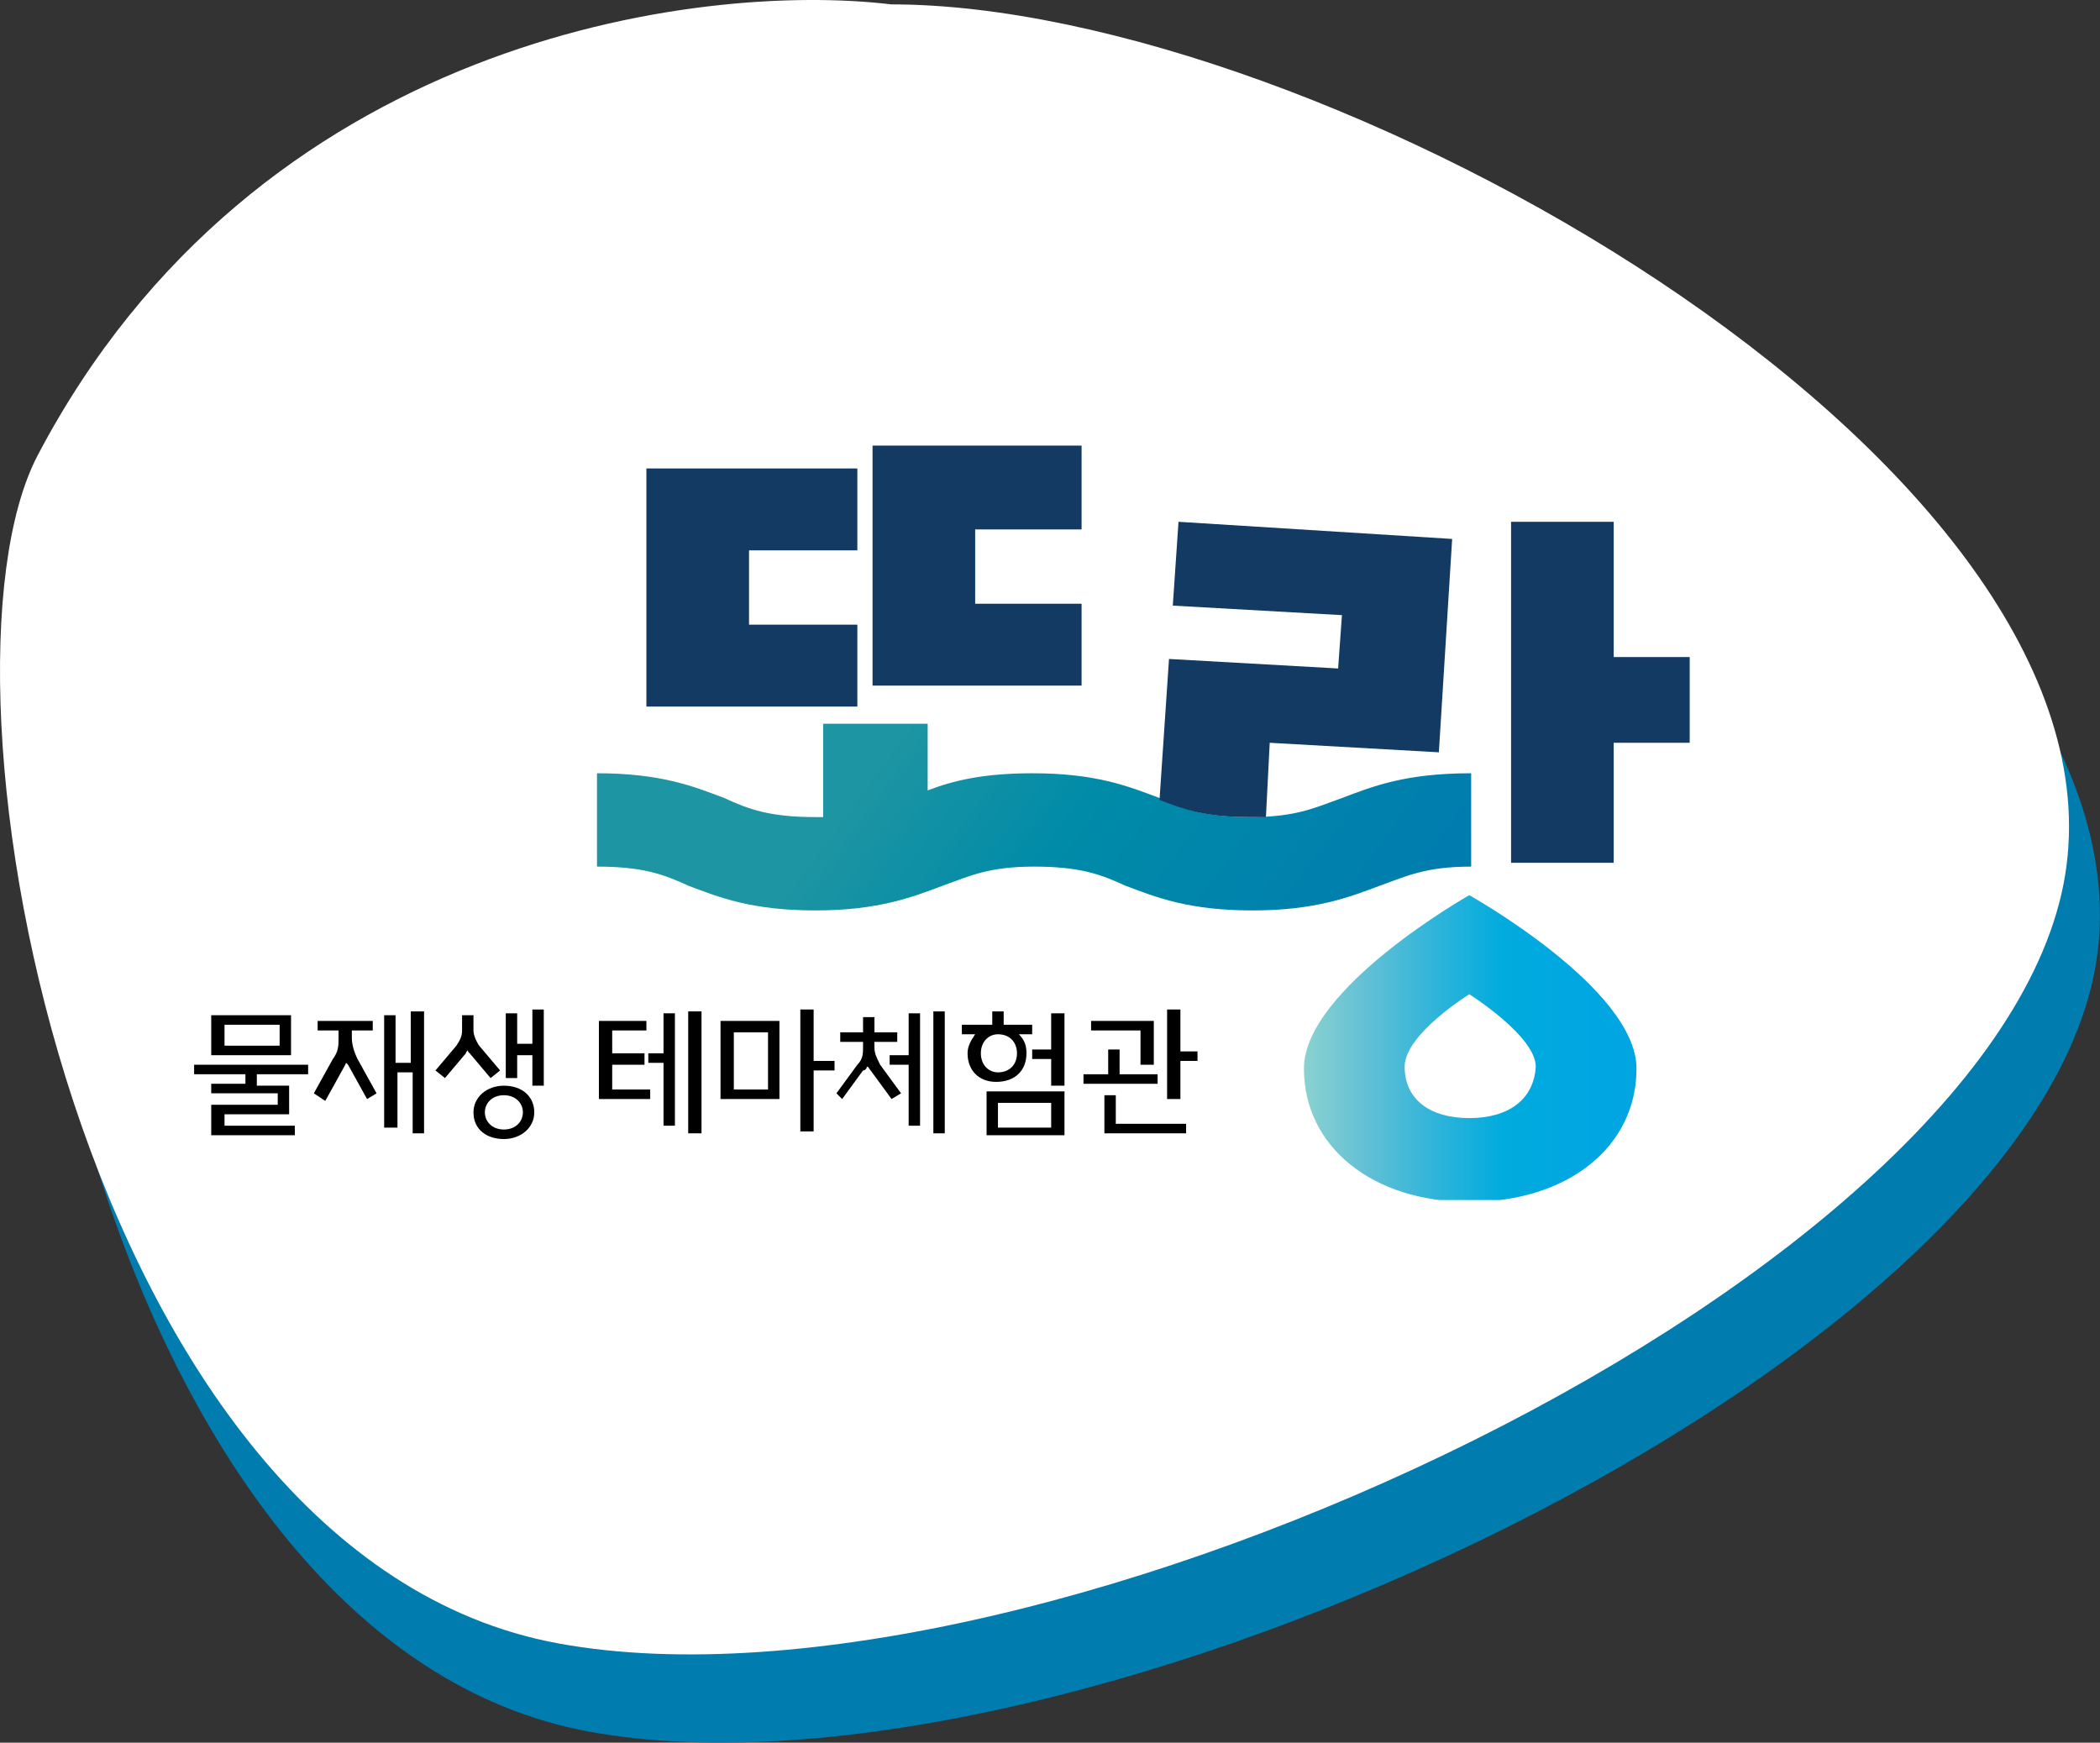 <svg width="476" height="395" viewBox="0 0 476 395" fill="none" xmlns="http://www.w3.org/2000/svg">
<rect x="0" y="0" width="476" height="395" fill="#333333" stroke="none"/>
<path d="M15.484 123.317C65.081 28.822 165.17 15.728 209.015 20.993C306.199 20.993 487.164 123.317 475.435 216.027C463.705 308.736 242.527 412.434 133.613 392.518C24.7 372.603 -11.326 174.822 15.484 123.317Z" fill="#007CAF"/>
<path d="M8.484 103.317C58.081 8.822 158.17 -4.272 202.015 0.993C299.199 0.993 480.164 103.317 468.435 196.027C456.705 288.736 235.527 392.433 126.613 372.518C17.7 352.603 -18.326 154.822 8.484 103.317Z" fill="white"/>
<g clip-path="url(#clip0_2150_30)">
<path d="M342.51 118.273H365.77V148.932H383V168.364H365.77V195.568H342.51V118.273Z" fill="#123A63"/>
<path d="M333.033 202.909C333.033 202.909 295.558 224.068 295.558 242.205C295.558 259.909 311.065 272.432 333.033 272.432C355.432 272.432 370.939 259.909 370.939 242.205C370.939 224.068 333.033 202.909 333.033 202.909ZM333.033 253.432C323.987 253.432 318.388 249.114 318.388 241.773C318.388 234.432 333.033 225.364 333.033 225.364C333.033 225.364 348.109 234.864 348.109 241.773C347.679 249.114 342.079 253.432 333.033 253.432Z" fill="url(#paint0_linear_2150_30)"/>
<path d="M146.518 106.182H194.332V124.75H169.779V141.591H194.332V160.159H146.518V106.182Z" fill="#123A63"/>
<path d="M245.16 101V120H221.038V136.841H245.16V155.409H197.778V101H245.16Z" fill="#123A63"/>
<path d="M304.173 180.886C298.142 183.045 293.835 185.204 283.497 185.204C273.159 185.204 268.421 183.477 262.821 180.886C255.929 178.295 248.606 175.273 233.961 175.273C222.761 175.273 215.869 177 210.269 179.159V164.045H186.578V185.204C186.147 185.204 185.286 185.204 184.855 185.204C174.517 185.204 169.779 183.477 164.179 180.886C157.287 178.295 149.964 175.273 135.319 175.273V196.432C145.657 196.432 150.395 198.159 155.995 200.75C162.887 203.341 170.21 206.364 184.855 206.364C199.07 206.364 206.823 203.341 213.715 200.75C219.746 198.591 224.053 196.432 234.391 196.432C244.729 196.432 249.468 198.159 255.067 200.75C261.959 203.341 269.282 206.364 283.927 206.364C298.142 206.364 305.896 203.341 312.788 200.75C318.818 198.591 323.126 196.432 333.464 196.432V175.273C318.387 175.273 311.065 178.295 304.173 180.886Z" fill="url(#paint1_linear_2150_30)"/>
<path d="M69.845 241.341V243.5H58.215V246.091H65.537V252.568H50.892V255.159H66.83V257.318H47.877V250.409H62.953V247.818H47.877V245.659H55.63V243.5H44V241.341H69.845ZM65.968 230.114V239.182H47.877V230.114H65.968ZM50.892 232.273V237.023H63.384V232.273H50.892Z" fill="black"/>
<path d="M71.137 247.818L75.445 240.045C76.737 238.318 76.737 237.023 76.737 235.295V233.568H71.999V231.409H84.49V233.568H79.752V235.295C79.752 236.591 80.183 238.318 81.044 240.045L85.352 247.818L83.198 249.114L78.891 241.341L78.46 240.909L78.029 241.773L73.722 249.545L71.137 247.818ZM96.121 229.25V256.886H93.536V243.068H90.09V255.591H87.075V230.114H89.659V240.909H93.105V229.25H96.121Z" fill="black"/>
<path d="M98.705 242.636L103.444 237.023C104.305 235.727 104.736 234.864 104.736 233.568V230.114H107.32V233.568C107.32 234.432 107.751 235.727 108.613 237.023L113.351 242.636L111.197 244.364L106.459 238.75C106.028 238.318 106.028 238.318 106.028 237.886C106.028 238.318 105.597 238.318 105.597 238.75L100.859 244.364L98.705 242.636ZM107.32 252.136C107.32 248.682 110.336 246.091 114.212 246.091C118.52 246.091 121.104 248.682 121.104 252.136C121.104 255.591 118.089 258.182 114.212 258.182C110.336 258.182 107.32 256.023 107.32 252.136ZM118.52 252.136C118.52 249.977 116.797 248.25 114.212 248.25C111.628 248.25 109.905 249.977 109.905 252.136C109.905 254.295 111.628 256.023 114.212 256.023C116.797 256.023 118.52 254.295 118.52 252.136ZM114.643 229.682H117.228V236.591H120.674V228.818H123.258V246.091H120.674V239.182H117.228V244.364H114.643V229.682Z" fill="black"/>
<path d="M147.38 249.114H135.75V231.409H146.518V233.568H138.765V238.75H146.088V241.341H138.765V246.955H147.38V249.114ZM150.395 238.75V229.682H152.98V255.159H150.395V240.909H146.949V238.75H150.395ZM159.01 229.25V256.886H155.995V229.25H159.01Z" fill="black"/>
<path d="M176.671 231.409V249.114H163.318V231.409H176.671ZM166.333 234V246.954H174.086V234H166.333ZM184.424 229.25V240.477H189.163V242.636H184.424V256.454H181.409V228.818H184.424V229.25Z" fill="black"/>
<path d="M189.593 247.818L194.332 241.341C195.624 240.045 195.624 238.75 195.624 237.455V236.159H190.455V234H195.624V230.545H198.208V234H203.377V236.159H198.208V237.455C198.208 238.75 198.639 239.614 199.501 241.341L204.239 247.818L202.085 249.114L197.347 242.636C196.916 242.205 196.916 241.773 196.485 241.773C196.485 242.205 196.055 242.636 195.624 242.636L190.886 249.114L189.593 247.818ZM205.962 239.182V229.682H208.546V255.159H205.962V241.341H201.654V239.182H205.962ZM214.146 229.25V256.886H211.562V229.25H214.146Z" fill="black"/>
<path d="M233.961 234.432H230.945C232.238 235.727 232.668 237.023 232.668 238.75C232.668 242.636 230.084 245.227 225.776 245.227C221.9 245.227 219.315 242.636 219.315 238.75C219.315 237.023 220.177 235.727 221.038 234.432H218.023V232.273H224.915V229.25H227.499V232.273H233.961V234.432ZM226.207 243.068C228.792 243.068 230.515 241.341 230.515 238.75C230.515 236.159 228.792 234.432 226.207 234.432C224.053 234.432 222.33 236.159 222.33 238.75C222.33 241.341 224.053 243.068 226.207 243.068ZM241.283 247.386V257.318H223.623V247.386H241.283ZM226.207 249.977V255.591H238.268V249.977H226.207ZM241.283 229.25V246.091H238.268V240.045H233.961V237.886H238.268V229.682H241.283V229.25Z" fill="black"/>
<path d="M253.775 237.886V243.5H262.39V245.659H245.591V243.5H251.191V237.886H253.775ZM261.098 241.341H258.513V233.568H247.314V231.409H261.529V241.341H261.098ZM252.914 248.682V254.727H268.851V256.886H250.329V248.25H252.914V248.682ZM267.559 229.25V238.318H271.436V240.477H267.559V249.114H264.544V228.818H267.559V229.25Z" fill="black"/>
<path d="M286.943 185.205L287.804 168.364L326.141 170.523L329.156 122.159L267.128 118.273L265.836 137.273L304.173 139.432L303.311 151.523L264.975 149.364L262.821 181.318C268.421 183.477 273.159 185.205 283.066 185.205C284.789 185.205 285.651 185.205 286.943 185.205Z" fill="#123A63"/>
</g>
<defs>
<linearGradient id="paint0_linear_2150_30" x1="295.33" y1="237.331" x2="370.996" y2="237.331" gradientUnits="userSpaceOnUse">
<stop stop-color="#8BD2D0"/>
<stop offset="0.19" stop-color="#62C0D5"/>
<stop offset="0.397" stop-color="#2FB4DA"/>
<stop offset="0.602" stop-color="#00ABDE"/>
<stop offset="0.805" stop-color="#00A7E0"/>
<stop offset="1" stop-color="#00A5E2"/>
</linearGradient>
<linearGradient id="paint1_linear_2150_30" x1="204.681" y1="163.944" x2="334.088" y2="259.331" gradientUnits="userSpaceOnUse">
<stop stop-color="#1E95A2"/>
<stop offset="0.277" stop-color="#008BA8"/>
<stop offset="0.753" stop-color="#007CAF"/>
<stop offset="1" stop-color="#0077B3"/>
</linearGradient>
<clipPath id="clip0_2150_30">
<rect width="339" height="171" fill="white" transform="translate(44 101)"/>
</clipPath>
</defs>
</svg>
